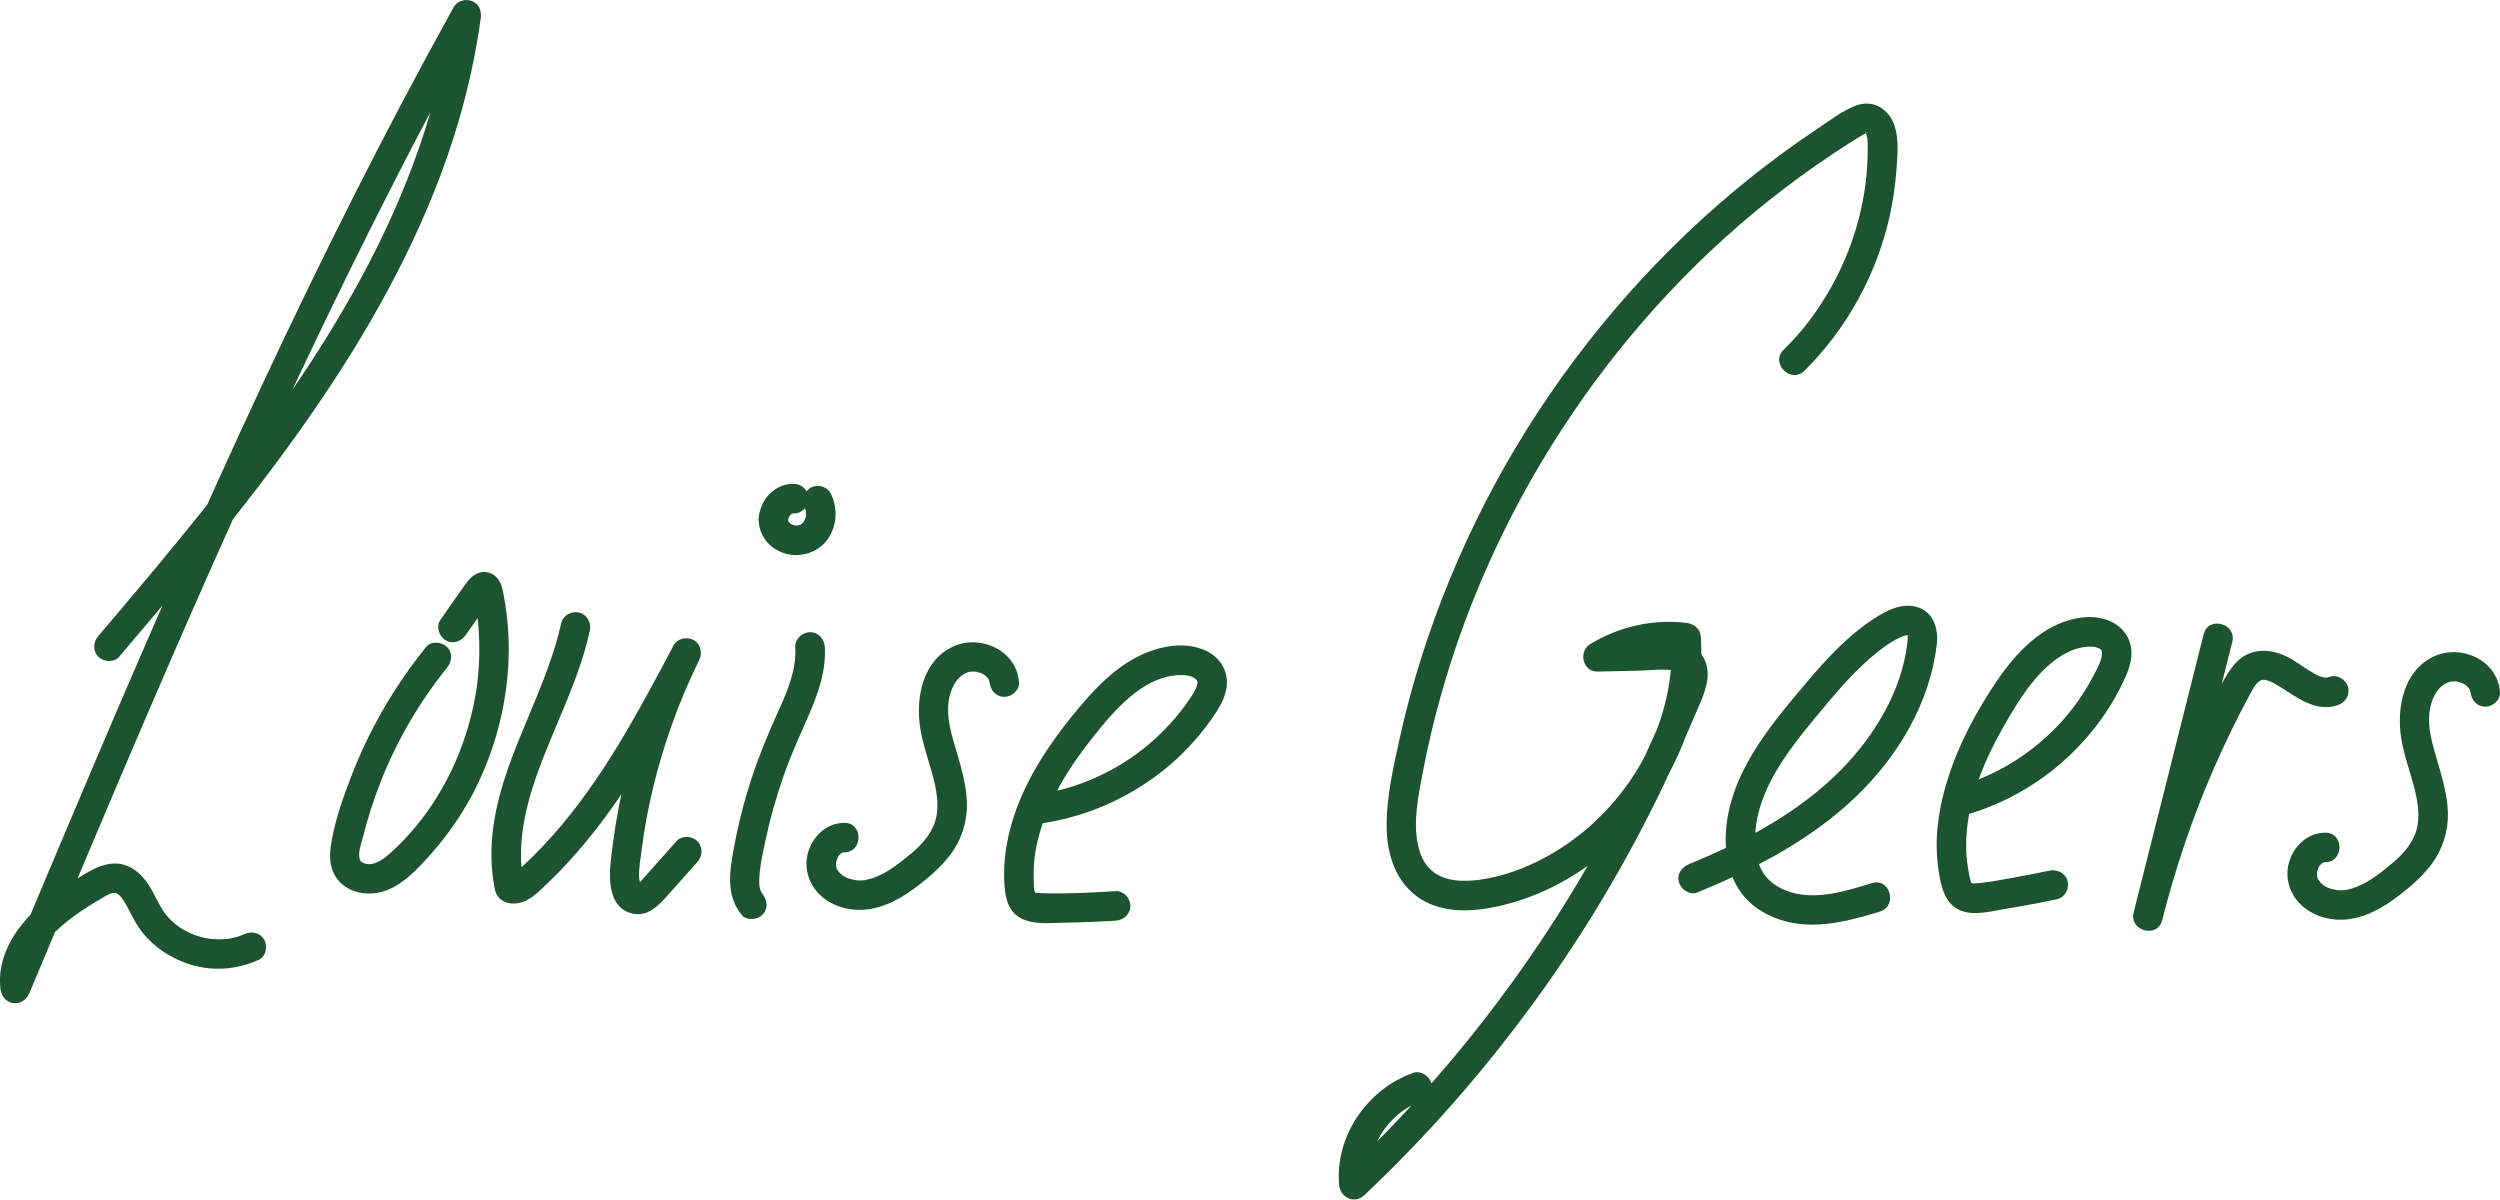 <?xml version="1.0" encoding="UTF-8"?><svg id="Layer_2" xmlns="http://www.w3.org/2000/svg" width="508.12" height="243.8" viewBox="0 0 508.12 243.8"><defs><style>.cls-1{fill:#1b542e;stroke-width:0px;}</style></defs><path class="cls-1" d="m24.23,133.46c12.87-15.13,25.66-30.37,37.15-46.59,11.34-16.03,21.36-33.1,28.26-51.53,3.82-10.2,6.59-20.78,8.06-31.57.2-1.48-.23-2.93-1.74-3.54-1.35-.54-3.01-.1-3.75,1.23-13.86,24.97-26.65,50.52-38.75,76.38-12.04,25.74-23.42,51.79-34.54,77.94-6.29,14.78-12.5,29.6-18.72,44.41l5.89.8c-.5-4.09,1.11-7.36,3.92-10.38,3.08-3.31,6.83-5.8,10.73-8.08.84-.49,1.7-1.09,2.7-1.07-.44-.01-.02.01.09.04.86.2-.25-.12.21.08.12.05.6.42.22.11.23.19.44.41.64.63.03.03.35.43.11.12.13.17.25.35.36.53.27.41.52.84.76,1.27.51.91.96,1.85,1.46,2.77,2.26,4.13,6.05,7.08,10.43,8.7,4.85,1.8,10.22,1.51,14.89-.64,1.47-.68,1.84-2.8,1.08-4.1-.88-1.51-2.63-1.76-4.1-1.08-3.19,1.48-7.52,1.31-10.78-.17-2.08-.94-3.49-1.97-4.93-3.63-.48-.55-.93-1.25-1.4-2.1-.53-.96-1-1.96-1.54-2.92-1.16-2.07-2.66-4.05-4.9-5.01-2.91-1.24-5.74-.22-8.32,1.29-4.23,2.47-8.45,5.3-11.82,8.89-3.75,3.98-6.48,9.15-5.8,14.76.42,3.44,4.56,3.98,5.89.8,10.95-26.12,21.91-52.24,33.31-78.17,11.36-25.86,23.16-51.53,35.81-76.79,7.14-14.27,14.55-28.4,22.3-42.34l-5.48-2.31c-2.58,18.95-9.23,37.01-18.26,53.8s-20.47,32.7-32.48,47.75c-6.89,8.64-14.03,17.08-21.19,25.5-1.05,1.23-1.21,3.03,0,4.24,1.08,1.08,3.19,1.24,4.24,0h0Z"/><path class="cls-1" d="m86.6,131.5c-6.45,7.99-11.58,16.85-15.27,26.44-1.76,4.57-3.47,9.47-4.14,14.34-.37,2.72.14,5.56,2.32,7.41,2.01,1.71,4.68,2.22,7.24,1.77,4.57-.8,8.26-4.95,11.18-8.28s5.67-7.23,7.85-11.27c4.34-8.06,6.9-17.01,7.5-26.15.34-5.1-.02-10.24-.99-15.26-.28-1.46-.75-2.96-2.12-3.76-1.9-1.11-3.92-.19-5.12,1.41-1.93,2.57-3.71,5.25-5.56,7.88-.93,1.33-.24,3.34,1.08,4.1,1.5.88,3.17.25,4.1-1.08s1.89-2.68,2.83-4.02c.42-.6.85-1.2,1.27-1.81.24-.33.47-.67.71-1l.28-.4c.53-.68.34-.57-.58.31h-1.6l.27.08-1.32-.77c-.18-.16-.3-1.04-.21-.29.02.19.08.38.12.56.09.44.17.88.25,1.32.13.76.26,1.57.34,2.23.22,1.83.34,3.68.38,5.53.07,3.44-.16,6.96-.72,10.24-1.19,7.02-3.6,13.72-7.2,19.84-1.78,3.03-3.83,5.87-6.16,8.49-1.19,1.34-2.45,2.62-3.78,3.83-1.16,1.05-2.47,2.12-4.04,2.42-.09.02-.33.04-.73.02-.04,0-.57-.08-.22-.02-.17-.03-.33-.08-.49-.13-.34-.11-.74-.31-.89-.69-.54-1.37.26-3.34.59-4.67.98-3.88,2.2-7.69,3.67-11.4,3.26-8.25,7.84-16.09,13.41-22.99,1.02-1.26,1.23-3.01,0-4.24-1.05-1.05-3.22-1.27-4.24,0h0Z"/><path class="cls-1" d="m114.06,126.62c-3.52,16.21-14.35,30.45-14.18,47.51.02,2.17.25,4.36.66,6.49.59,3.09,3.84,3.63,6.34,2.44,1.75-.84,3.21-2.41,4.6-3.73s2.7-2.66,3.98-4.06c5.22-5.67,9.76-11.96,13.87-18.47,4.61-7.32,8.68-14.95,12.74-22.58l-5.18-3.03c-4.48,9.09-7.95,18.67-10.22,28.55-1.14,5-1.97,10.07-2.53,15.17-.42,3.83-.44,9.61,4.33,10.75,3.12.75,5.29-1.52,7.17-3.62,2.03-2.28,4.06-4.55,6.09-6.83,1.08-1.21,1.19-3.05,0-4.24-1.1-1.1-3.16-1.21-4.24,0-1.55,1.74-3.1,3.48-4.64,5.21-.69.78-1.39,1.56-2.08,2.34-.31.35-.62.74-.98,1.05.08-.07-.33.34-.28.24-.2.38-.18-.05-.04.02.11.06.66.18.84.24-.27-.09-.07-.4-.02-.01,0-.02-.14-.43-.1-.15-.06-.43-.28-1.05-.3-1.53-.07-1.9.28-3.86.53-5.74,1.1-8.54,3.18-16.98,6.04-25.09,1.6-4.56,3.49-9,5.62-13.34.72-1.45.39-3.25-1.08-4.1-1.36-.79-3.34-.36-4.1,1.08-7.14,13.44-14.37,27.15-24.54,38.59-1.4,1.57-2.85,3.1-4.35,4.57-.8.79-1.62,1.56-2.46,2.31-.31.28-.67.54-.96.83-.09.09-.87-.7-.37.21-.04-.07,1.18.3.16-.09l2.1,2.1c-1.84-8.86.86-17.92,4.09-26.12s7.37-16.52,9.3-25.38c.34-1.58-.47-3.24-2.1-3.69-1.5-.41-3.34.5-3.69,2.1h0Z"/><path class="cls-1" d="m161.63,131.49c.28,4.58-1.52,8.83-3.38,12.92-2.04,4.51-3.95,9.07-5.49,13.78s-2.72,9.37-3.6,14.17-1.66,9.54,1.56,13.56c1.01,1.27,3.19,1.06,4.24,0,1.25-1.25,1.01-2.97,0-4.24-.83-1.03-.69-2.87-.55-4.32.18-1.95.66-4.13,1.08-6.14.97-4.62,2.25-9.18,3.81-13.63s3.37-8.28,5.15-12.41c1.88-4.35,3.48-8.87,3.19-13.69-.1-1.62-1.31-3-3-3-1.55,0-3.1,1.37-3,3h0Z"/><path class="cls-1" d="m163.61,103.28c.07.14.14.28.2.42l-.3-.72c.19.47.32.96.39,1.46l-.11-.8c.06.55.06,1.09-.01,1.63l.11-.8c-.08.5-.21.99-.4,1.46l.3-.72c-.2.46-.44.89-.75,1.29l.47-.61c-.27.33-.56.63-.9.89l.61-.47c-.3.22-.62.4-.96.55l.72-.3c-.37.15-.75.25-1.15.31l.8-.11c-.47.06-.94.06-1.41,0l.8.11c-.47-.07-.92-.19-1.36-.37l.72.3c-.4-.17-.77-.38-1.11-.64l.61.47c-.28-.22-.53-.47-.75-.75l.47.61c-.22-.29-.4-.59-.54-.92l.3.72c-.11-.27-.18-.55-.23-.84l.11.8c-.05-.36-.05-.72,0-1.08l-.11.8c.06-.4.16-.78.31-1.16l-.3.72c.17-.41.4-.78.67-1.13l-.47.61c.23-.28.48-.54.77-.76l-.61.47c.29-.22.59-.4.92-.54l-.72.3c.27-.1.54-.18.82-.22l-.8.11c.22-.03.43-.04.65-.03,1.57.07,3.07-1.43,3-3-.08-1.68-1.32-2.93-3-3-2.6-.11-5.17,1.6-6.3,3.92-.56,1.16-.97,2.48-.86,3.79.14,1.61.7,2.95,1.74,4.18,1.49,1.76,4.08,2.76,6.37,2.58,2.7-.2,5.12-1.62,6.42-4.04,1.44-2.67,1.44-5.83.07-8.53-.71-1.4-2.8-1.92-4.1-1.08-1.43.92-1.84,2.61-1.08,4.1h0Z"/><path class="cls-1" d="m207.11,138.65c-.48-6.43-7.8-9.82-13.41-7.23-6.19,2.85-7.61,10.42-6.68,16.49.57,3.68,1.94,7.16,2.82,10.77.73,3.03,1.16,6.4-.17,9.32s-3.7,4.9-6.05,6.76-4.83,3.55-7.75,4.11c-.44.08-1.21.12-1.98.03.48.05-.6-.12-.55-.11-.43-.1-.88-.22-1.29-.4-.76-.34-1.65-1.03-2.08-2.05.22.52-.06-.38-.07-.41.11.54.01-.53.02-.68-.01.16-.13.47.03-.09.04-.12.42-1.11.2-.68.13-.26.28-.52.45-.76-.41.54.7-.57.12-.14.06-.05.84-.44.27-.22.18-.06.36-.11.54-.15-.33.04-.3.05.07.03,3.86-.04,3.87-6.04,0-6-3.4.04-6.05,2.36-7.18,5.47s-.31,6.51,1.95,8.88,5.69,3.48,8.87,3.33c3.68-.17,7.08-1.84,10.03-3.95s5.73-4.42,7.92-7.3,3.43-6.65,3.34-10.45-1.31-7.72-2.41-11.49c-.52-1.78-1.06-3.59-1.29-5.44-.19-1.48-.18-3.12.07-4.31.3-1.4.82-2.74,1.55-3.65.51-.64.86-.95,1.43-1.3.01,0,.99-.49.43-.26.36-.14.76-.25,1.14-.3-.62.08.34.02.38.02.2,0,.4.01.59.03-.31-.04-.28-.03.08.03.29.08.57.14.86.24.34.12.37.14.1.04.17.09.35.18.51.28.05.03.75.59.32.21.11.1.76.89.46.44.04.06.44.84.21.27.06.15.22,1.16.17.6.12,1.62,1.29,3,3,3,1.53,0,3.12-1.38,3-3h0Z"/><path class="cls-1" d="m508.11,140.65c-.48-6.43-7.8-9.82-13.41-7.23-6.19,2.85-7.61,10.42-6.68,16.49.57,3.68,1.94,7.16,2.82,10.77.73,3.03,1.16,6.4-.17,9.32s-3.7,4.9-6.05,6.76-4.83,3.55-7.75,4.11c-.44.08-1.21.12-1.98.03.48.05-.6-.12-.55-.11-.43-.1-.88-.22-1.29-.4-.76-.34-1.65-1.03-2.08-2.05.22.52-.06-.38-.07-.41.11.54.01-.53.02-.68-.01.16-.13.47.03-.09.04-.12.42-1.11.2-.68.13-.26.28-.52.45-.76-.41.54.7-.57.12-.14.06-.05.84-.44.27-.22.18-.06.36-.11.54-.15-.33.04-.3.05.07.03,3.86-.04,3.87-6.04,0-6-3.4.04-6.05,2.36-7.18,5.47s-.31,6.51,1.95,8.88,5.69,3.48,8.87,3.33c3.68-.17,7.08-1.84,10.03-3.95s5.73-4.42,7.92-7.3,3.43-6.65,3.34-10.45-1.31-7.72-2.41-11.49c-.52-1.78-1.06-3.59-1.29-5.44-.19-1.48-.18-3.12.07-4.31.3-1.4.82-2.74,1.55-3.65.51-.64.86-.95,1.43-1.3.01,0,.99-.49.43-.26.36-.14.76-.25,1.14-.3-.62.08.34.02.38.02.2,0,.4.01.59.03-.31-.04-.28-.03.08.03.29.08.57.14.86.24.34.12.37.14.1.04.17.09.35.18.51.28.05.03.75.59.32.21.11.1.76.89.46.44.04.06.44.84.21.27.06.15.22,1.16.17.6.12,1.62,1.29,3,3,3,1.53,0,3.12-1.38,3-3h0Z"/><path class="cls-1" d="m210.24,167.55c9.61-1.16,18.55-4.92,26.14-10.92,3.76-2.97,7.03-6.48,9.79-10.39,1.55-2.18,3.11-4.59,3.2-7.35s-1.5-5.18-3.88-6.43c-4.45-2.34-10.01-1.15-14.28,1.01s-7.92,5.72-11.05,9.36c-6.66,7.76-12.86,16.76-15.15,26.89-.63,2.79-.98,5.68-.92,8.54.06,3.06.32,6.7,3.34,8.34,2.63,1.43,6.14.97,9.02.93,3.44-.05,6.87-.19,10.3-.41,1.62-.1,3-1.31,3-3,0-1.55-1.37-3.1-3-3-5.06.32-10.18.59-15.25.41-.45-.02-.44-.08-.8-.07-.2,0-.45-.17-.21.09-.44-.48-.34-1.84-.37-2.46-.1-2.06,0-4.14.35-6.16,1.49-8.42,6.1-16.04,11.33-22.67,4.52-5.74,10.71-13.24,18.56-13.04.83.02,1.17.04,2.05.4.39.16.81.48.94.78-.14-.34.06.3.06.31-.03.42-.2.86-.37,1.24-.44.99-1.11,1.91-1.73,2.8-2.16,3.13-4.81,5.95-7.71,8.43-6.53,5.58-14.96,9.36-23.37,10.37-1.61.19-3,1.24-3,3,0,1.47,1.38,3.2,3,3h0Z"/><path class="cls-1" d="m398.96,165.79c9.01-2.45,17.29-7.47,23.69-14.26,3.21-3.41,6.01-7.27,8.14-11.44,1.2-2.34,2.51-4.92,2.42-7.62-.1-2.98-1.98-5.31-4.69-6.37-4.33-1.7-9.59-.02-13.29,2.44-3.99,2.65-7.06,6.39-9.7,10.34-5.86,8.79-10.74,18.96-11.76,29.58-.29,3.06-.15,6.11.35,9.14s1.35,6.34,4.52,7.52c2.87,1.07,6.44,0,9.36-.47,3.39-.55,6.77-1.18,10.13-1.9,1.59-.34,2.51-2.2,2.1-3.69-.45-1.64-2.1-2.43-3.69-2.1-2.56.54-5.13,1.04-7.71,1.49-2.29.4-4.63.89-6.96,1.07-.41.03-.84.06-1.11,0-.41-.1-.06-.06,0,0-.37-.41-.59-2.11-.73-2.86-.38-2.06-.47-4.17-.38-6.26.38-9.02,4.45-17.58,9.01-25.2,2-3.34,4.14-6.57,6.95-9.28,2.41-2.33,5.56-4.35,8.82-4.47.88-.03,1.17-.06,2.04.27.32.12.71.32.74.75.11,1.62-.94,3.36-1.67,4.77-1.77,3.41-3.93,6.54-6.48,9.37-5.84,6.44-13.33,11.13-21.68,13.4-3.72,1.01-2.14,6.8,1.6,5.79h0Z"/><path class="cls-1" d="m366.75,75.36c8.69-8.62,14.82-19.82,17.4-31.79.65-3.02,1.09-6.11,1.31-9.2.2-2.84.51-6.1-.41-8.85-1.12-3.35-4.3-5.36-7.79-4.08-2.75,1.01-5.28,3-7.71,4.62-19.13,12.72-35.85,28.78-49.6,47.16s-24.25,38.83-31.11,60.58c-1.71,5.42-3.18,10.91-4.4,16.46s-2.51,11.2-2.61,16.85,1.37,11.5,6.09,15.04c5.12,3.83,12.1,3.2,17.95,1.72,21.17-5.37,37.25-24.99,39.64-46.48.29-2.59.35-5.19.2-7.79-.1-1.77-1.3-2.79-3-3-6.75-.82-13.7.78-19.5,4.31-2.48,1.51-1.53,5.66,1.51,5.59,2.81-.06,5.62-.13,8.44-.19,2.28-.05,4.77-.41,7.03-.05-.17-.03.63.17.85.26-.16-.07.16.35-.03-.03.29.58-.06,1.53-.33,2.28-.74,2.12-1.66,4.19-2.53,6.26-3.61,8.56-7.69,16.94-12.15,25.09-8.86,16.18-19.32,31.51-31.22,45.61-6.81,8.06-14.07,15.73-21.75,22.97l5.12,2.12c-.6-7.19,3.79-14.56,10.67-16.97,1.53-.54,2.55-2.05,2.1-3.69-.41-1.48-2.15-2.64-3.69-2.1-9.3,3.27-15.9,12.82-15.07,22.76.21,2.56,3.14,3.99,5.12,2.12,14.41-13.6,27.35-28.73,38.62-45.03,11.2-16.2,20.62-33.55,28.22-51.71,1.05-2.5,2.43-5.13,2.86-7.82.53-3.35-.94-6.38-4.19-7.59-2.55-.94-5.48-.58-8.14-.52-3.31.08-6.62.15-9.92.23l1.51,5.59c4.98-3.04,10.68-4.19,16.47-3.49l-3-3c1.13,19.28-10.86,38.06-28.48,46.08-4.14,1.88-9.4,3.48-14.2,3.33-2.26-.07-4.61-.68-6.25-2.26-.82-.79-1.16-1.29-1.7-2.34-.42-.83-.75-1.96-.97-3.13-.87-4.54.18-9.65,1.08-14.36.98-5.14,2.18-10.25,3.59-15.29,5.7-20.45,14.79-39.83,26.69-57.43,11.82-17.48,26.49-33.2,43.29-45.97,4.22-3.21,8.57-6.24,13.04-9.09,1.12-.71,2.23-1.41,3.39-2.05.78-.43.33.21.08-.1-.18-.23-.3.1.07.04-.46.07-.12-.69-.14-.03l.14.26c-.11-.25-.1-.2.02.15.07.26.13.51.18.77.1.57-.03-.68.03.31.04.61.04,1.22.04,1.83,0,1.48-.06,2.97-.18,4.44-.86,10.96-5.06,21.65-11.68,30.41-1.59,2.11-3.37,4.08-5.25,5.94-2.75,2.72,1.5,6.97,4.24,4.24h0Z"/><path class="cls-1" d="m344.95,181.4c11.72-4.81,23.18-10.72,32.38-19.59,8.5-8.19,14.97-19.04,16.33-30.91.36-3.15-.72-6.6-4.1-7.55-3.16-.89-6.32.83-8.87,2.52-5.16,3.4-9.36,7.94-13.33,12.63-7.61,9-16.21,19.03-16.61,31.42-.11,3.48.51,7.08,2.24,10.14s4.36,5.07,7.44,6.36c7.08,2.97,14.64,1.01,21.64-1.14,3.68-1.13,2.11-6.92-1.6-5.79-5.19,1.59-10.88,3.39-16.15,1.95-2.04-.56-3.86-1.54-5.28-3.13s-2.11-4.01-2.27-6.16c-.73-10.24,6.22-19.1,12.39-26.53,3.4-4.09,6.81-8.24,10.83-11.75,1.9-1.66,4.03-3.32,6.33-4.38.29-.13.76-.3,1.18-.38-.3.05.25-.01.25-.01.74-.07.25.09.13,0-.33-.24-.13-.23-.15.11.02-.37,0,.36,0,.44,0,.36-.03.72-.07,1.07-1.17,9.77-6.65,18.81-13.45,25.72-8.58,8.72-19.66,14.57-30.88,19.18-1.5.62-2.56,1.99-2.1,3.69.39,1.42,2.18,2.71,3.69,2.1h0Z"/><path class="cls-1" d="m447.9,128.88c-4.75,18.86-9.49,37.72-14.24,56.58-.94,3.75,4.83,5.34,5.79,1.6,2.69-10.59,6.18-21,10.57-31.01,2.21-5.05,4.62-10.03,7.25-14.88.48-.88.92-1.79,1.62-2.45.1-.09.72-.5.41-.36.16-.07.33-.09.49-.16.52-.2-.31-.13.19-.03.13.03.35.01.49.01-.64-.01-.14-.03.06.03.37.11.74.21,1.11.36-.54-.22.34.19.51.28.42.23.82.47,1.23.72,3.52,2.21,7.33,5.25,11.76,3.76,1.54-.52,2.54-2.07,2.1-3.69-.41-1.5-2.15-2.61-3.69-2.1-.21.07-.42.13-.63.18-.43.11.66.06-.09,0-.16-.01-.34,0-.5-.01.58.01.22.05.05,0-.42-.12-.84-.22-1.25-.39.54.22-.6-.32-.77-.42-1.61-.9-3.08-2.03-4.68-2.96-3.97-2.31-8.64-2.54-11.75,1.35-1.75,2.18-2.92,4.84-4.18,7.32s-2.58,5.23-3.78,7.88c-2.42,5.33-4.63,10.76-6.6,16.27-2.2,6.14-4.09,12.38-5.69,18.69l5.79,1.6c4.75-18.86,9.49-37.72,14.24-56.58.94-3.75-4.84-5.34-5.79-1.6h0Z"/></svg>